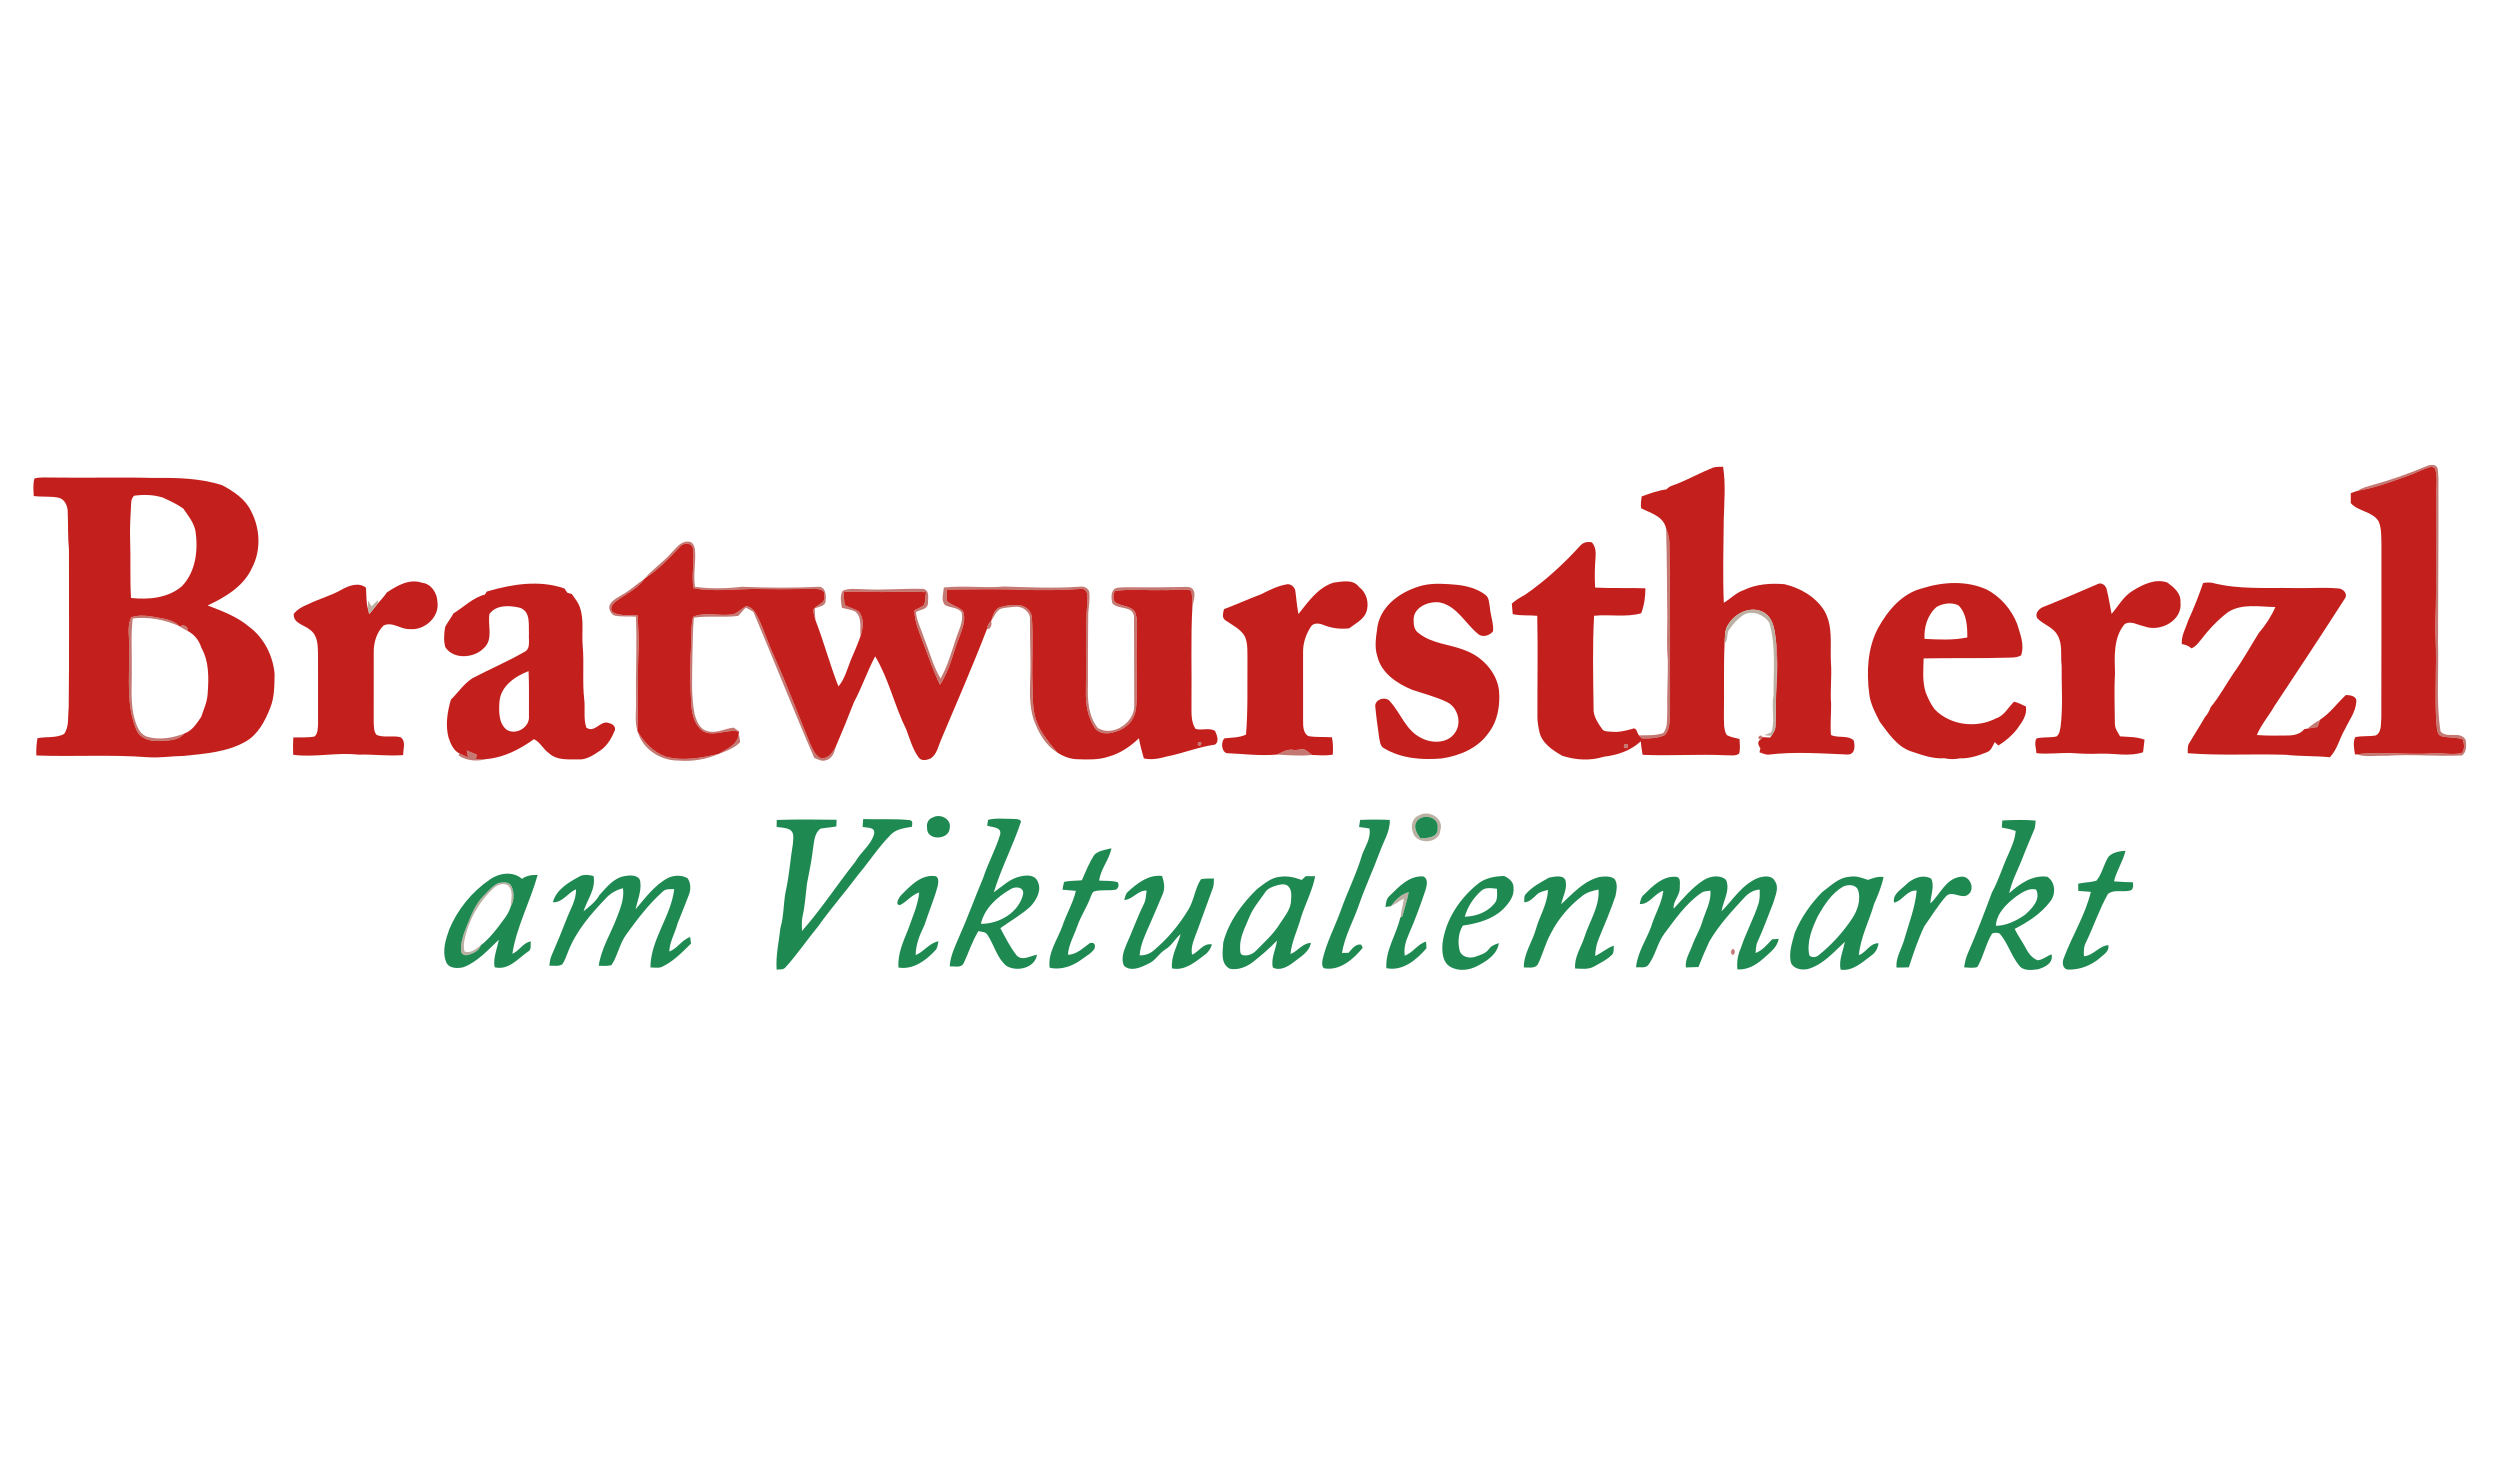 <?xml version="1.0" encoding="UTF-8" ?>
<!DOCTYPE svg PUBLIC "-//W3C//DTD SVG 1.1//EN" "http://www.w3.org/Graphics/SVG/1.1/DTD/svg11.dtd">
<svg width="1250pt" height="739pt" viewBox="0 0 1250 739" version="1.1" xmlns="http://www.w3.org/2000/svg">
<g id="#b86159d8">
<path fill="#b86159" opacity="0.85" d=" M 1213.79 232.87 C 1215.39 232.24 1217.93 232.09 1218.74 234.00 C 1219.08 235.67 1219.11 237.39 1219.21 239.09 C 1219.32 266.40 1219.08 293.70 1219.01 321.01 C 1219.52 335.90 1217.95 350.92 1220.28 365.71 C 1223.36 369.53 1230.34 365.12 1232.84 370.02 C 1233.21 372.58 1233.37 376.06 1230.99 377.73 C 1218.33 378.35 1205.65 376.97 1193.00 377.92 C 1188.10 377.63 1183.01 378.76 1178.29 377.18 C 1190.88 375.52 1203.56 377.59 1216.19 376.69 C 1221.04 376.36 1225.96 377.58 1230.77 376.57 C 1232.53 374.70 1232.16 371.84 1231.31 369.64 C 1227.69 368.51 1223.78 369.03 1220.16 367.96 C 1218.10 366.38 1218.54 363.33 1218.14 361.04 C 1217.32 347.37 1218.38 333.67 1217.84 319.99 C 1217.41 312.34 1218.06 304.69 1218.00 297.04 C 1217.99 281.36 1217.96 265.68 1218.00 250.01 C 1217.91 244.76 1219.01 239.36 1217.57 234.22 C 1217.15 234.00 1216.30 233.55 1215.88 233.33 C 1211.69 234.30 1207.95 236.57 1203.89 237.92 C 1195.79 240.75 1187.75 243.94 1179.24 245.28 C 1181.00 243.70 1183.43 243.50 1185.57 242.69 C 1195.19 240.10 1204.60 236.72 1213.79 232.87 Z" />
<path fill="#b86159" opacity="0.85" d=" M 833.05 264.22 C 833.88 266.36 834.59 268.60 834.69 270.92 C 835.12 299.59 835.01 328.28 835.01 356.95 C 834.69 360.49 835.08 364.80 832.40 367.54 C 829.12 369.08 825.36 369.24 821.80 369.24 C 820.65 369.48 820.16 368.29 819.48 367.68 C 823.50 367.58 827.70 367.85 831.57 366.55 C 834.06 363.74 833.37 359.49 833.63 356.01 C 833.40 347.33 834.04 338.67 833.90 330.00 C 833.28 323.00 833.58 315.97 833.64 308.96 C 833.49 294.04 833.48 279.11 833.05 264.22 Z" />
<path fill="#b86159" opacity="0.85" d=" M 335.69 276.42 C 338.09 274.07 340.24 270.61 344.07 270.79 C 346.05 270.62 347.13 272.74 347.43 274.41 C 348.18 280.73 346.45 287.09 347.52 293.41 C 355.30 294.46 363.18 294.34 370.95 293.38 C 383.66 293.90 396.39 294.04 409.10 293.39 C 412.67 293.15 413.20 297.46 412.80 300.11 C 413.10 303.14 409.36 303.25 407.41 304.21 C 407.44 306.15 407.53 308.10 407.71 310.04 C 407.20 308.37 406.73 306.66 406.63 304.91 C 407.95 302.22 412.98 301.86 412.18 298.04 C 412.75 294.27 408.59 294.46 405.99 294.45 C 396.00 294.65 386.01 294.66 376.02 294.48 C 366.30 294.64 356.45 295.89 346.80 294.12 C 345.57 287.63 347.37 281.03 346.50 274.53 C 346.31 271.35 341.87 271.10 340.15 273.20 C 334.64 278.97 329.15 284.89 322.39 289.24 C 326.32 284.46 331.65 281.10 335.69 276.42 Z" />
<path fill="#b86159" opacity="0.85" d=" M 311.15 297.34 C 315.10 295.18 318.33 291.98 322.09 289.53 C 318.52 294.67 312.61 297.07 307.82 300.79 C 306.08 301.96 304.42 304.67 306.66 306.27 C 310.35 308.15 314.79 307.37 318.82 307.72 C 319.06 313.48 319.53 319.23 319.25 324.99 C 318.66 338.54 319.14 352.10 318.72 365.64 C 317.18 360.53 318.23 355.18 317.99 349.95 C 317.80 336.08 318.56 322.20 317.94 308.33 C 314.32 308.07 310.63 308.53 307.08 307.74 C 305.17 306.66 303.95 304.07 305.08 302.03 C 306.47 299.80 309.00 298.70 311.15 297.34 Z" />
<path fill="#b86159" opacity="0.85" d=" M 502.00 293.26 C 514.65 293.63 527.34 294.28 539.99 293.32 C 541.90 293.04 544.22 293.96 544.62 296.04 C 545.16 300.04 544.09 304.06 544.11 308.08 C 543.96 319.39 543.97 330.71 543.98 342.03 C 543.72 349.56 543.98 357.93 548.97 364.05 C 556.74 368.75 567.92 360.80 567.12 351.97 C 567.14 337.29 567.02 322.62 566.99 307.95 C 566.09 302.71 559.08 304.91 556.21 301.71 C 555.60 299.35 555.27 296.21 557.29 294.42 C 559.01 293.49 561.11 293.76 563.01 293.63 C 573.31 293.76 583.63 293.69 593.92 293.45 C 599.10 294.00 596.82 300.25 596.19 303.55 C 596.18 300.77 596.17 297.96 595.58 295.24 C 590.83 294.12 585.90 295.32 581.08 295.04 C 573.23 295.31 565.29 294.31 557.51 295.53 C 556.23 297.55 556.25 301.22 559.06 301.89 C 561.79 303.18 565.42 303.17 567.37 305.75 C 568.94 309.23 568.45 313.21 568.48 316.93 C 567.97 327.60 568.49 338.27 568.36 348.95 C 568.24 352.48 568.20 356.24 566.34 359.38 C 564.07 363.56 559.41 365.81 554.88 366.55 C 552.11 366.97 548.82 366.31 547.26 363.76 C 543.87 358.56 542.81 352.16 542.95 346.04 C 543.25 330.84 542.50 315.61 543.69 300.44 C 543.82 298.23 543.94 294.47 540.87 294.43 C 531.60 295.14 522.29 295.11 512.99 294.98 C 499.81 294.33 486.62 294.74 473.44 294.75 C 473.36 296.66 473.18 298.60 473.42 300.52 C 475.74 302.69 479.15 303.22 481.43 305.44 C 483.12 309.50 481.33 313.91 479.91 317.78 C 476.62 325.98 474.99 334.93 470.00 342.38 C 466.89 336.08 464.65 329.41 462.16 322.86 C 460.12 317.06 457.15 311.41 457.25 305.11 C 458.80 304.33 460.42 303.65 461.85 302.66 C 462.92 300.66 462.66 298.24 463.00 296.05 C 456.67 295.98 450.33 295.69 444.00 295.95 C 436.62 296.30 429.24 295.34 421.87 296.01 C 421.98 298.20 421.97 300.42 422.39 302.58 C 424.62 303.82 427.23 304.30 429.34 305.76 C 432.24 309.14 431.58 314.11 430.27 318.03 C 429.82 313.89 431.30 308.49 427.40 305.62 C 425.34 304.76 423.10 304.50 420.96 303.92 C 420.51 301.12 419.84 298.01 421.32 295.39 C 424.65 293.89 428.41 294.62 431.95 294.63 C 441.85 295.18 451.76 294.14 461.66 294.45 C 465.07 295.25 463.93 299.47 463.96 302.01 C 463.49 304.85 459.98 304.78 457.98 306.02 C 458.34 310.58 460.64 314.65 461.99 318.95 C 464.74 325.73 466.49 332.98 470.30 339.27 C 473.70 333.12 475.69 326.36 477.84 319.71 C 479.21 315.34 481.85 310.97 480.84 306.25 C 478.87 303.54 475.11 304.01 472.42 302.49 C 470.39 300.02 471.73 296.59 471.93 293.75 C 481.92 292.62 491.99 294.18 502.00 293.26 Z" />
<path fill="#b86159" opacity="0.85" d=" M 500.25 303.54 C 503.49 302.62 506.97 302.22 510.32 302.75 C 513.35 303.24 515.86 305.88 515.96 309.00 C 516.70 319.96 515.84 330.98 516.24 341.96 C 516.47 348.24 516.09 354.73 518.30 360.73 C 520.44 366.62 524.66 371.41 528.57 376.20 C 522.56 372.57 519.02 365.91 516.72 359.50 C 514.69 352.86 514.85 345.85 515.11 338.99 C 515.50 329.30 514.87 319.62 514.98 309.93 C 515.34 305.98 511.33 303.03 507.65 303.38 C 505.23 303.64 502.77 303.71 500.43 304.37 C 498.00 305.52 497.14 308.34 495.62 310.37 C 496.43 307.75 497.24 304.42 500.25 303.54 Z" />
<path fill="#b86159" opacity="0.85" d=" M 366.95 307.03 C 369.21 306.14 370.89 304.27 373.00 303.09 C 375.86 303.26 377.54 305.91 378.71 308.21 C 381.91 314.63 383.98 321.54 387.02 328.05 C 393.63 342.70 399.18 357.77 405.39 372.60 C 406.52 374.97 407.66 377.71 410.15 378.95 C 413.93 379.86 416.31 376.23 417.86 373.41 C 417.31 376.18 416.03 379.39 412.98 380.13 C 410.93 380.91 409.00 379.64 407.14 378.97 C 396.62 354.79 387.02 330.27 376.74 306.00 C 375.48 305.22 374.23 304.41 372.89 303.79 C 371.47 305.06 370.50 306.76 369.03 307.97 C 361.70 308.90 354.26 307.74 346.95 308.84 C 346.31 315.52 346.40 322.24 346.18 328.95 C 346.17 338.46 345.43 348.09 347.39 357.48 C 348.39 360.75 349.94 364.59 353.62 365.52 C 358.11 366.96 362.44 364.22 366.86 363.80 C 367.78 364.45 368.69 365.12 369.60 365.82 C 363.73 364.36 357.78 368.25 352.08 365.91 C 347.53 363.30 346.09 357.62 345.64 352.75 C 345.20 343.48 344.86 334.18 345.45 324.91 C 345.77 319.42 345.30 313.83 346.52 308.43 C 353.00 305.55 360.22 308.43 366.95 307.03 Z" />
<path fill="#b86159" opacity="0.85" d=" M 65.64 308.61 C 70.91 306.85 76.62 308.44 81.93 309.35 C 84.85 309.93 87.79 310.96 89.87 313.21 C 82.60 309.80 74.32 308.27 66.35 309.24 C 65.39 317.46 66.01 325.77 65.89 334.03 C 66.08 343.02 64.83 352.31 67.78 361.00 C 68.76 364.09 70.45 367.50 73.84 368.44 C 79.89 370.10 86.39 368.99 92.14 366.76 C 88.95 370.68 83.48 370.21 78.93 370.49 C 74.75 370.69 69.85 369.08 68.18 364.89 C 63.01 352.56 64.76 338.92 64.58 325.92 C 65.21 320.17 63.01 314.04 65.64 308.61 Z" />
<path fill="#b86159" opacity="0.85" d=" M 493.48 314.51 C 493.69 313.03 494.23 311.50 495.53 310.63 C 496.29 311.93 495.23 315.01 493.48 314.51 Z" />
<path fill="#b86159" opacity="0.85" d=" M 90.08 313.33 C 91.32 311.75 94.61 313.46 93.61 315.35 C 92.36 314.80 91.20 314.09 90.08 313.33 Z" />
<path fill="#b86159" opacity="0.85" d=" M 888.12 321.74 C 888.84 328.52 888.76 335.35 888.25 342.14 C 888.47 335.34 887.92 328.54 888.12 321.74 Z" />
<path fill="#b86159" opacity="0.85" d=" M 1153.67 364.31 C 1155.66 362.63 1157.79 361.13 1160.06 359.83 C 1159.60 361.05 1159.18 362.28 1158.76 363.50 C 1157.06 363.76 1155.35 364.02 1153.67 364.31 Z" />
<path fill="#b86159" opacity="0.85" d=" M 318.91 365.92 C 322.19 371.30 326.78 376.12 332.81 378.32 C 341.54 380.68 350.62 378.95 359.25 376.99 C 352.95 379.79 345.90 380.87 339.04 380.28 C 330.35 380.34 321.22 374.54 318.91 365.92 Z" />
<path fill="#b86159" opacity="0.85" d=" M 369.35 366.75 C 369.65 368.19 370.00 369.64 370.06 371.13 C 367.14 374.07 363.15 375.61 359.32 376.96 C 363.39 374.40 369.05 372.40 369.35 366.75 Z" />
<path fill="#b86159" opacity="0.85" d=" M 880.34 369.73 C 877.71 369.48 880.20 366.36 881.31 368.56 C 881.07 368.85 880.59 369.44 880.34 369.73 Z" />
<path fill="#b86159" opacity="0.85" d=" M 599.05 371.20 C 600.45 370.73 600.92 371.20 600.48 372.61 C 599.07 373.07 598.59 372.61 599.05 371.20 Z" />
<path fill="#b86159" opacity="0.85" d=" M 812.18 372.18 C 813.81 371.71 814.35 372.28 813.79 373.89 C 812.13 374.35 811.59 373.78 812.18 372.18 Z" />
<path fill="#b86159" opacity="0.85" d=" M 638.51 377.28 C 641.34 376.07 644.20 374.05 647.43 375.12 C 648.88 374.92 650.33 374.57 651.82 374.56 C 653.42 375.17 654.60 376.48 655.98 377.48 C 650.17 378.12 644.32 377.61 638.51 377.28 Z" />
<path fill="#b86159" opacity="0.85" d=" M 233.35 375.24 C 235.01 375.92 236.66 376.60 238.33 377.29 C 238.24 377.86 238.08 378.99 238.00 379.56 C 239.83 379.55 241.67 379.55 243.50 379.50 C 238.75 380.83 233.52 380.48 229.31 377.77 L 229.73 376.75 C 231.16 377.41 232.60 378.04 234.05 378.67 C 233.82 377.52 233.58 376.38 233.35 375.24 Z" />
<path fill="#b86159" opacity="0.85" d=" M 866.20 474.57 C 867.65 474.24 867.67 476.77 866.72 477.36 C 865.24 477.68 865.26 475.16 866.20 474.57 Z" />
</g>
<g id="#c3201dff">
<path fill="#c3201d" opacity="1.00" d=" M 856.53 233.81 C 858.13 233.30 859.86 233.45 861.54 233.36 C 862.94 242.19 862.08 251.19 861.87 260.08 C 861.74 273.85 861.35 287.61 861.90 301.38 C 865.30 299.38 868.05 296.32 871.87 295.05 C 878.13 292.01 885.28 291.55 892.11 292.08 C 899.99 293.87 907.61 298.26 912.04 305.16 C 916.72 313.02 914.99 322.39 915.45 331.06 C 916.02 338.05 914.99 345.05 915.56 352.04 C 915.59 357.18 915.06 362.34 915.48 367.48 C 919.06 369.20 923.71 367.42 926.82 370.15 C 927.54 372.81 927.74 377.02 924.04 377.28 C 910.72 376.75 897.28 375.70 884.00 377.35 C 882.49 377.27 881.13 376.59 879.74 376.15 C 879.85 375.63 880.08 374.58 880.20 374.06 C 879.16 372.85 878.41 370.65 880.34 369.73 C 880.59 369.44 881.07 368.85 881.31 368.56 C 882.55 368.63 883.79 368.71 885.05 368.79 L 885.73 367.84 C 886.72 366.43 887.72 364.89 887.72 363.09 C 888.06 356.11 887.85 349.12 888.25 342.14 C 888.76 335.35 888.84 328.52 888.12 321.74 C 887.43 316.24 887.20 309.22 881.77 306.13 C 875.41 302.74 867.72 306.41 864.17 312.13 C 862.15 314.93 862.55 318.55 862.29 321.80 C 861.75 333.83 862.17 345.89 861.95 357.94 C 862.07 361.14 861.67 364.66 863.38 367.53 C 865.34 368.63 867.61 368.92 869.76 369.49 C 869.88 371.91 870.21 374.40 869.58 376.80 C 867.69 378.22 865.13 377.54 862.96 377.64 C 849.08 376.97 835.18 378.04 821.31 377.41 C 820.88 375.17 820.58 372.92 820.37 370.67 C 815.34 375.38 808.61 377.59 801.89 378.36 C 795.17 380.53 787.77 380.04 781.12 377.89 C 776.24 375.09 770.67 371.45 769.60 365.48 C 769.11 363.35 768.79 361.18 768.71 359.00 C 768.64 341.97 769.01 324.93 768.62 307.90 C 764.53 307.50 760.39 307.98 756.36 307.07 C 756.18 305.32 756.02 303.56 755.90 301.81 C 757.87 300.01 760.17 298.67 762.51 297.40 C 772.63 290.41 781.72 282.04 790.01 272.97 C 791.45 271.21 793.74 270.67 795.93 271.18 C 797.88 273.29 797.99 276.29 797.76 279.00 C 797.34 283.92 797.28 288.86 797.57 293.79 C 805.94 294.24 814.34 293.83 822.72 294.15 C 822.70 298.38 822.13 302.68 820.59 306.64 C 812.96 308.80 804.85 307.06 797.04 307.89 C 796.20 323.23 796.60 338.63 796.79 353.99 C 796.51 357.85 798.75 361.15 800.83 364.19 C 801.82 366.04 804.18 365.65 805.94 365.89 C 809.43 366.20 812.85 365.38 816.18 364.43 C 818.35 363.39 818.49 366.53 819.48 367.68 C 820.16 368.29 820.65 369.48 821.80 369.24 C 825.36 369.24 829.12 369.08 832.40 367.54 C 835.08 364.80 834.69 360.49 835.01 356.95 C 835.01 328.28 835.12 299.59 834.69 270.92 C 834.59 268.60 833.88 266.36 833.05 264.22 C 831.72 258.13 825.36 256.58 820.57 254.14 C 820.27 252.16 820.57 250.17 820.83 248.21 C 824.90 246.77 828.97 245.20 833.29 244.69 C 834.65 242.91 836.96 242.62 838.89 241.77 C 844.86 239.33 850.53 236.19 856.53 233.81 M 812.18 372.18 C 811.59 373.78 812.13 374.35 813.79 373.89 C 814.35 372.28 813.81 371.71 812.18 372.18 Z" />
<path fill="#c3201d" opacity="1.00" d=" M 1203.89 237.92 C 1207.95 236.57 1211.69 234.30 1215.88 233.33 C 1216.30 233.55 1217.15 234.00 1217.57 234.22 C 1219.01 239.36 1217.91 244.76 1218.00 250.01 C 1217.96 265.68 1217.99 281.36 1218.00 297.04 C 1218.06 304.69 1217.41 312.34 1217.84 319.99 C 1218.38 333.67 1217.32 347.37 1218.14 361.04 C 1218.54 363.33 1218.10 366.38 1220.16 367.96 C 1223.78 369.03 1227.69 368.51 1231.31 369.64 C 1232.16 371.84 1232.53 374.70 1230.77 376.57 C 1225.96 377.58 1221.04 376.36 1216.19 376.69 C 1203.56 377.59 1190.88 375.52 1178.29 377.18 L 1177.50 377.26 C 1177.08 374.41 1176.37 371.37 1177.57 368.61 C 1180.92 367.81 1184.43 368.32 1187.83 367.74 C 1190.98 366.16 1190.31 361.96 1190.65 359.02 C 1190.68 330.01 1190.78 300.99 1190.71 271.98 C 1190.60 268.20 1190.82 264.22 1189.31 260.68 C 1186.15 255.56 1179.20 255.90 1175.39 251.56 C 1175.36 249.90 1175.37 248.24 1175.39 246.59 C 1176.65 246.14 1177.92 245.64 1179.24 245.28 C 1187.75 243.94 1195.79 240.75 1203.89 237.92 Z" />
<path fill="#c3201d" opacity="1.00" d=" M 17.24 239.22 C 20.75 238.36 24.39 238.88 27.96 238.78 C 43.99 239.03 60.01 238.53 76.03 238.96 C 87.80 238.85 99.86 238.93 111.16 242.65 C 116.86 245.68 122.68 249.54 125.54 255.57 C 130.10 264.19 130.61 275.14 126.04 283.86 C 121.88 293.16 112.66 298.60 103.81 302.72 C 111.10 305.55 118.59 308.27 124.63 313.43 C 132.02 318.91 136.53 327.92 137.30 337.01 C 137.19 342.71 137.29 348.61 135.09 353.99 C 132.53 360.47 129.09 367.21 122.80 370.79 C 113.45 376.09 102.48 376.85 92.01 377.95 C 85.98 378.03 79.98 379.03 73.95 378.62 C 55.39 377.20 36.76 378.44 18.18 377.74 C 18.02 374.85 18.27 371.97 18.71 369.12 C 23.09 368.20 27.98 369.16 32.02 367.01 C 34.71 363.34 33.83 358.29 34.34 353.98 C 34.67 327.65 34.44 301.30 34.48 274.97 C 33.88 268.62 34.10 262.25 33.86 255.90 C 33.84 252.95 32.35 249.49 29.19 248.83 C 25.14 248.05 20.96 248.53 16.87 248.05 C 16.75 245.11 16.38 242.08 17.24 239.22 M 65.60 251.19 C 65.25 257.47 64.85 263.76 65.07 270.05 C 65.41 279.69 64.92 289.35 65.51 298.99 C 74.30 299.92 84.08 299.09 91.03 293.04 C 98.00 285.70 99.16 274.84 97.70 265.24 C 96.75 261.06 94.00 257.69 91.61 254.25 C 88.45 252.00 84.89 250.40 81.38 248.78 C 76.76 247.33 71.77 247.18 67.01 247.88 C 66.13 248.76 65.67 249.96 65.60 251.19 M 65.64 308.61 C 63.01 314.04 65.21 320.17 64.58 325.92 C 64.76 338.92 63.01 352.56 68.18 364.89 C 69.85 369.08 74.75 370.69 78.93 370.49 C 83.48 370.21 88.95 370.68 92.14 366.76 C 96.17 365.39 98.32 361.73 100.60 358.44 C 101.87 354.61 103.65 350.89 103.84 346.79 C 104.39 339.10 104.62 330.77 100.67 323.86 C 99.59 320.19 97.03 317.06 93.61 315.35 C 94.61 313.46 91.32 311.75 90.08 313.33 L 89.87 313.21 C 87.79 310.96 84.85 309.93 81.93 309.35 C 76.62 308.44 70.91 306.85 65.64 308.61 Z" />
<path fill="#c3201d" opacity="1.00" d=" M 340.15 273.20 C 341.87 271.10 346.31 271.35 346.50 274.53 C 347.37 281.03 345.57 287.63 346.80 294.12 C 356.45 295.89 366.30 294.64 376.02 294.48 C 386.01 294.66 396.00 294.65 405.99 294.45 C 408.59 294.46 412.75 294.27 412.18 298.04 C 412.98 301.86 407.95 302.22 406.63 304.91 C 406.73 306.66 407.20 308.37 407.71 310.04 C 411.97 320.95 414.93 332.32 419.21 343.22 C 422.36 339.51 423.56 334.71 425.30 330.28 C 427.04 326.23 428.82 322.19 430.27 318.03 C 431.58 314.11 432.24 309.14 429.34 305.76 C 427.23 304.30 424.62 303.82 422.39 302.58 C 421.97 300.42 421.98 298.20 421.87 296.01 C 429.24 295.34 436.62 296.30 444.00 295.95 C 450.33 295.69 456.67 295.98 463.00 296.05 C 462.66 298.24 462.92 300.66 461.85 302.66 C 460.42 303.65 458.80 304.33 457.25 305.11 C 457.15 311.41 460.12 317.06 462.16 322.86 C 464.65 329.41 466.89 336.08 470.00 342.38 C 474.99 334.93 476.62 325.98 479.91 317.78 C 481.33 313.91 483.12 309.50 481.43 305.44 C 479.15 303.22 475.74 302.69 473.42 300.52 C 473.18 298.60 473.36 296.66 473.44 294.75 C 486.62 294.74 499.81 294.33 512.99 294.98 C 522.29 295.11 531.60 295.14 540.87 294.43 C 543.94 294.47 543.82 298.23 543.69 300.44 C 542.50 315.61 543.25 330.84 542.95 346.04 C 542.81 352.16 543.87 358.56 547.26 363.76 C 548.82 366.31 552.11 366.97 554.88 366.55 C 559.41 365.81 564.07 363.56 566.34 359.38 C 568.20 356.24 568.24 352.48 568.36 348.95 C 568.49 338.27 567.97 327.60 568.48 316.93 C 568.45 313.21 568.94 309.23 567.37 305.75 C 565.42 303.17 561.79 303.18 559.06 301.89 C 556.25 301.22 556.23 297.55 557.51 295.53 C 565.29 294.31 573.23 295.31 581.08 295.04 C 585.90 295.32 590.83 294.12 595.58 295.24 C 596.17 297.96 596.18 300.77 596.19 303.55 C 595.31 319.38 595.95 335.24 595.74 351.08 C 595.85 355.54 595.19 360.47 597.74 364.42 C 600.91 365.45 604.55 363.60 607.53 365.47 C 608.43 367.49 609.85 370.81 607.43 372.32 C 599.17 373.46 591.39 376.72 583.21 378.29 C 579.54 379.36 575.71 380.03 571.92 379.20 C 570.95 375.88 570.07 372.54 569.47 369.14 C 565.17 373.25 560.09 376.71 554.30 378.32 C 549.37 379.98 544.09 379.80 538.97 379.63 C 535.25 379.61 531.63 378.25 528.57 376.20 C 524.66 371.41 520.44 366.62 518.30 360.73 C 516.09 354.73 516.47 348.24 516.24 341.96 C 515.84 330.98 516.70 319.96 515.96 309.00 C 515.86 305.88 513.35 303.24 510.32 302.75 C 506.97 302.22 503.49 302.62 500.25 303.54 C 497.24 304.42 496.43 307.75 495.62 310.37 L 495.53 310.63 C 494.23 311.50 493.69 313.03 493.48 314.51 C 486.30 333.25 478.19 351.64 470.42 370.15 C 469.07 373.33 468.39 377.29 465.25 379.27 C 463.39 380.07 460.63 380.70 459.30 378.70 C 456.28 374.54 454.94 369.50 453.14 364.76 C 447.22 352.88 444.47 339.59 437.59 328.18 C 433.64 335.62 430.95 343.66 426.98 351.09 C 424.08 358.59 421.03 366.03 417.86 373.41 C 416.31 376.23 413.93 379.86 410.15 378.95 C 407.66 377.71 406.52 374.97 405.39 372.60 C 399.18 357.77 393.63 342.70 387.02 328.05 C 383.98 321.54 381.91 314.63 378.71 308.21 C 377.54 305.91 375.86 303.26 373.00 303.09 C 370.89 304.27 369.21 306.14 366.95 307.03 C 360.22 308.43 353.00 305.55 346.52 308.43 C 345.30 313.83 345.77 319.42 345.45 324.91 C 344.86 334.18 345.20 343.48 345.64 352.75 C 346.09 357.62 347.53 363.30 352.08 365.91 C 357.78 368.25 363.73 364.36 369.60 365.82 L 369.35 366.75 C 369.05 372.40 363.39 374.40 359.32 376.96 L 359.25 376.99 C 350.62 378.95 341.54 380.68 332.81 378.32 C 326.78 376.12 322.19 371.30 318.91 365.92 L 318.72 365.64 C 319.14 352.10 318.66 338.54 319.25 324.99 C 319.53 319.23 319.06 313.48 318.82 307.72 C 314.79 307.37 310.35 308.15 306.66 306.27 C 304.42 304.67 306.08 301.96 307.82 300.79 C 312.61 297.07 318.52 294.67 322.09 289.53 L 322.27 289.32 L 322.39 289.24 C 329.15 284.89 334.64 278.97 340.15 273.20 M 599.05 371.20 C 598.59 372.61 599.07 373.07 600.48 372.61 C 600.92 371.20 600.45 370.73 599.05 371.20 Z" />
<path fill="#c3201d" opacity="1.00" d=" M 193.42 296.22 C 198.59 292.83 204.57 289.20 210.99 291.37 C 215.62 291.87 218.64 296.57 218.71 300.96 C 219.90 308.44 212.25 315.28 205.02 314.55 C 200.48 314.88 196.31 310.62 191.80 312.75 C 188.33 316.14 186.79 321.30 186.87 326.09 C 186.85 337.73 186.83 349.37 186.85 361.01 C 187.03 363.18 186.73 365.79 188.37 367.51 C 192.18 368.98 196.37 367.64 200.25 368.59 C 203.22 370.62 201.48 374.59 201.60 377.54 C 194.06 378.17 186.53 377.08 178.99 377.31 C 168.20 376.09 157.39 378.84 146.59 377.39 C 146.48 374.51 146.49 371.64 146.63 368.76 C 150.17 368.56 153.77 368.95 157.27 368.26 C 159.01 366.66 158.90 364.11 159.02 361.95 C 159.07 350.32 158.98 338.69 159.01 327.07 C 158.90 322.80 158.95 317.72 155.08 314.96 C 152.30 312.43 146.48 311.74 146.88 306.96 C 148.65 304.60 151.35 303.21 154.02 302.14 C 159.71 299.31 165.95 297.75 171.42 294.48 C 174.91 292.66 179.61 291.06 183.01 293.88 C 183.21 297.47 183.04 301.15 184.02 304.66 C 184.17 305.26 184.47 306.45 184.62 307.05 C 186.08 305.31 187.54 303.58 188.89 301.76 C 190.42 299.93 192.11 298.23 193.42 296.22 Z" />
<path fill="#c3201d" opacity="1.00" d=" M 649.22 307.03 C 654.11 300.89 658.97 293.74 666.85 291.30 C 671.05 290.81 676.63 289.44 679.50 293.50 C 683.37 296.32 684.69 301.61 683.18 306.04 C 681.64 309.96 677.70 311.72 674.60 314.17 C 670.21 314.69 665.72 314.13 661.64 312.43 C 659.64 311.62 656.65 311.24 655.39 313.41 C 652.99 317.14 651.48 321.52 651.54 326.00 C 651.50 337.65 651.57 349.30 651.55 360.95 C 651.53 363.46 651.74 366.46 654.04 368.01 C 657.96 368.76 661.99 368.35 665.97 368.65 C 666.55 371.50 666.59 374.41 666.40 377.31 C 662.94 377.94 659.45 377.63 655.98 377.48 C 654.60 376.48 653.42 375.17 651.82 374.56 C 650.33 374.57 648.88 374.92 647.43 375.12 C 644.20 374.05 641.34 376.07 638.51 377.28 C 630.09 378.06 621.66 376.94 613.25 376.57 C 610.67 375.60 610.44 370.97 612.18 369.17 C 615.82 368.77 619.58 368.90 623.00 367.31 C 624.04 354.91 623.60 342.45 623.73 330.02 C 623.63 326.13 624.03 322.06 622.52 318.39 C 620.42 314.51 616.25 312.63 612.80 310.22 C 610.74 308.96 611.58 306.46 611.98 304.58 C 618.19 302.25 624.23 299.48 630.45 297.18 C 634.44 295.19 638.49 293.09 642.91 292.26 C 645.21 291.47 647.60 293.55 647.72 295.82 C 648.16 299.56 648.54 303.31 649.22 307.03 Z" />
<path fill="#c3201d" opacity="1.00" d=" M 1066.44 295.32 C 1071.51 292.20 1077.71 289.12 1083.73 291.28 C 1086.90 293.64 1090.55 296.61 1090.22 301.03 C 1091.45 310.38 1079.92 316.26 1072.07 313.15 C 1068.91 312.56 1065.29 310.08 1062.25 312.13 C 1056.57 318.99 1057.29 328.56 1057.51 336.90 C 1056.98 345.30 1057.41 353.70 1057.44 362.10 C 1057.49 364.38 1059.00 366.24 1060.03 368.18 C 1064.12 368.51 1068.37 368.34 1072.27 369.83 C 1072.12 371.94 1071.70 374.03 1071.53 376.14 C 1064.60 378.43 1057.19 376.60 1050.06 376.82 C 1045.16 377.07 1040.26 376.85 1035.39 376.49 C 1029.66 376.37 1023.95 377.20 1018.23 376.59 C 1018.03 374.19 1017.09 371.61 1018.14 369.29 C 1021.41 368.35 1024.88 368.96 1028.19 368.26 C 1029.74 367.20 1029.93 365.17 1030.28 363.48 C 1031.58 353.34 1030.70 343.13 1030.83 332.95 C 1030.14 327.79 1031.52 322.10 1028.66 317.43 C 1026.45 313.49 1021.69 312.31 1018.70 309.20 C 1017.12 306.57 1019.79 303.98 1022.20 303.25 C 1031.21 299.68 1040.08 295.75 1049.01 291.96 C 1050.79 291.12 1052.84 292.68 1053.28 294.44 C 1054.36 298.55 1054.93 302.78 1055.80 306.94 C 1059.24 302.98 1061.77 298.05 1066.44 295.32 Z" />
<path fill="#c3201d" opacity="1.00" d=" M 1101.56 291.53 C 1103.01 291.21 1104.53 291.18 1106.03 291.39 C 1119.37 294.87 1133.31 293.76 1146.96 294.03 C 1154.34 294.23 1161.75 293.56 1169.13 294.22 C 1171.58 294.22 1174.17 297.02 1172.38 299.35 C 1160.80 317.39 1149.00 335.29 1137.14 353.15 C 1134.37 358.03 1130.58 362.29 1128.43 367.51 C 1133.63 367.93 1138.87 367.82 1144.09 367.74 C 1147.05 367.71 1150.18 367.03 1152.12 364.58 C 1152.51 364.52 1153.29 364.38 1153.67 364.31 C 1155.35 364.02 1157.06 363.76 1158.76 363.50 C 1159.18 362.28 1159.60 361.05 1160.06 359.83 C 1165.08 356.55 1168.60 351.56 1172.93 347.50 C 1175.08 347.54 1178.62 348.01 1178.14 350.99 C 1177.81 356.02 1174.56 360.17 1172.48 364.59 C 1169.77 369.15 1168.67 374.76 1164.94 378.63 C 1157.67 377.89 1150.34 378.22 1143.09 377.41 C 1126.69 376.83 1110.23 377.93 1093.87 376.61 C 1093.95 374.91 1093.61 373.07 1094.61 371.56 C 1097.22 367.20 1099.98 362.92 1102.49 358.50 C 1103.84 357.08 1104.72 355.32 1105.38 353.50 C 1109.75 348.34 1112.91 342.25 1116.72 336.66 C 1121.38 330.21 1125.20 323.22 1129.41 316.49 C 1132.78 312.58 1135.61 308.22 1137.70 303.50 C 1129.85 303.46 1121.08 301.57 1114.05 306.04 C 1108.77 310.03 1104.25 314.94 1100.23 320.17 C 1098.95 321.76 1097.66 323.46 1095.68 324.18 C 1094.40 322.84 1092.61 322.41 1090.90 322.01 C 1090.60 317.73 1092.93 314.05 1094.16 310.10 C 1096.96 304.06 1099.38 297.82 1101.56 291.53 Z" />
<path fill="#c3201d" opacity="1.00" d=" M 243.45 295.75 C 255.90 292.10 269.62 289.83 282.18 294.23 C 282.68 294.95 283.19 295.68 283.71 296.41 C 284.25 296.55 285.34 296.84 285.89 296.98 C 287.36 299.21 289.25 301.26 290.00 303.89 C 292.11 310.05 290.78 316.63 291.35 322.98 C 292.14 331.97 291.07 341.03 292.15 350.00 C 292.64 354.59 291.66 359.39 293.18 363.83 C 297.57 366.79 300.36 359.66 304.60 361.59 C 306.24 361.93 307.77 363.10 307.50 364.97 C 305.92 368.88 303.75 372.78 300.19 375.22 C 296.84 377.43 293.27 380.04 289.03 379.71 C 284.08 379.63 278.37 380.30 274.46 376.57 C 271.58 374.66 270.10 371.00 266.97 369.59 C 260.00 374.54 252.16 378.73 243.50 379.50 C 241.67 379.55 239.83 379.55 238.00 379.56 C 238.08 378.99 238.24 377.86 238.33 377.29 C 236.66 376.60 235.01 375.92 233.35 375.24 C 233.58 376.38 233.82 377.52 234.05 378.67 C 232.60 378.04 231.16 377.41 229.73 376.75 C 226.65 375.22 225.31 371.81 224.26 368.75 C 222.62 362.48 223.67 355.92 225.46 349.80 C 229.06 346.28 231.89 341.92 236.18 339.13 C 244.71 334.62 253.65 330.87 262.03 326.04 C 265.56 324.52 264.18 320.03 264.47 317.01 C 264.22 312.47 265.46 305.95 260.10 303.92 C 255.03 302.68 248.19 302.21 244.73 306.97 C 243.72 312.64 246.85 319.65 241.89 324.07 C 237.08 329.13 226.67 329.94 222.63 323.53 C 221.76 320.26 222.01 316.73 222.60 313.42 C 223.84 311.09 225.46 308.99 226.74 306.69 C 231.96 303.52 236.40 298.83 242.45 297.28 C 242.70 296.89 243.20 296.13 243.45 295.75 M 249.72 351.03 C 249.41 355.73 249.27 361.53 253.25 364.83 C 257.99 367.86 265.04 363.59 264.47 358.00 C 264.43 350.52 264.62 343.03 264.29 335.55 C 257.55 338.14 250.21 343.12 249.72 351.03 Z" />
<path fill="#c3201d" opacity="1.00" d=" M 711.47 292.68 C 716.94 291.42 722.57 291.92 728.10 292.37 C 733.20 292.87 738.43 294.22 742.60 297.34 C 744.71 298.81 744.50 301.67 744.96 303.92 C 745.30 307.84 746.83 311.64 746.55 315.61 C 744.85 317.79 741.24 318.98 739.00 316.94 C 732.59 311.75 728.52 302.95 719.81 301.21 C 714.37 300.47 706.62 303.55 706.81 310.00 C 706.74 312.40 707.15 315.24 709.40 316.62 C 716.07 321.97 725.06 322.09 732.72 325.24 C 741.15 328.40 748.29 336.00 749.50 345.11 C 750.14 352.50 748.94 360.39 744.31 366.40 C 739.02 374.08 729.87 377.87 720.94 379.22 C 711.12 380.08 700.66 379.31 692.02 374.14 C 690.08 373.14 689.97 370.72 689.58 368.85 C 688.86 363.58 688.08 358.31 687.61 353.02 C 687.55 349.40 693.30 347.98 695.15 350.88 C 700.39 356.68 702.96 365.11 710.31 368.82 C 715.55 371.78 723.69 371.94 727.40 366.51 C 731.03 361.68 729.02 354.01 723.80 351.18 C 718.16 348.42 712.04 346.93 706.13 344.91 C 698.60 341.84 690.70 336.63 688.70 328.22 C 686.99 323.20 688.15 317.90 688.81 312.81 C 690.95 302.01 701.43 295.16 711.47 292.68 Z" />
<path fill="#c3201d" opacity="1.00" d=" M 961.14 294.16 C 971.54 290.86 983.19 290.20 993.33 294.75 C 1000.34 298.38 1005.73 304.73 1008.60 312.04 C 1010.09 317.06 1012.36 322.39 1010.56 327.65 C 1008.92 328.70 1006.91 328.75 1005.04 328.81 C 990.64 329.27 976.23 328.92 961.83 329.21 C 961.64 334.85 961.12 340.68 962.83 346.16 C 963.99 349.14 965.39 352.09 967.33 354.66 C 975.14 362.73 988.16 364.28 998.01 359.18 C 1002.19 357.84 1004.05 353.66 1007.04 350.84 C 1009.11 351.32 1011.00 352.35 1012.94 353.23 C 1013.72 357.54 1010.93 361.16 1008.57 364.45 C 1006.00 367.80 1002.75 370.54 999.19 372.76 C 998.73 372.34 997.83 371.49 997.38 371.07 C 996.28 372.94 995.63 375.43 993.32 376.16 C 989.08 377.88 984.56 379.33 979.94 379.18 C 977.38 379.70 974.76 379.70 972.22 379.12 C 966.36 379.55 960.79 377.40 955.33 375.61 C 948.35 373.14 944.19 366.60 939.94 360.97 C 937.65 356.49 935.17 351.94 934.61 346.86 C 933.23 335.85 933.73 324.12 938.99 314.12 C 943.85 305.31 950.96 296.69 961.14 294.16 M 968.37 303.42 C 963.82 307.24 961.87 313.64 962.28 319.44 C 969.39 319.79 976.64 320.20 983.65 318.71 C 983.68 313.20 983.39 306.86 979.28 302.72 C 975.91 301.00 971.59 301.62 968.37 303.42 Z" />
</g>
<g id="#b8ab9def">
<path fill="#b8ab9d" opacity="0.94" d=" M 188.93 299.96 C 188.92 300.41 188.90 301.31 188.89 301.76 C 187.54 303.58 186.08 305.31 184.62 307.05 C 184.47 306.45 184.17 305.26 184.02 304.66 C 184.01 303.55 183.99 301.35 183.97 300.24 C 184.43 300.98 185.35 302.46 185.81 303.20 C 186.84 302.10 187.87 301.02 188.93 299.96 Z" />
<path fill="#b8ab9d" opacity="0.94" d=" M 864.17 312.13 C 867.72 306.41 875.41 302.74 881.77 306.13 C 887.20 309.22 887.43 316.24 888.12 321.74 C 887.92 328.54 888.47 335.34 888.25 342.14 C 887.85 349.12 888.06 356.11 887.72 363.09 C 887.72 364.89 886.72 366.43 885.73 367.84 C 884.44 367.91 883.25 367.80 882.14 367.51 C 883.55 366.86 885.73 366.87 886.03 364.96 C 887.42 359.22 885.62 353.30 886.79 347.53 C 886.62 335.51 888.08 323.19 884.69 311.48 C 882.19 307.43 876.63 305.11 872.14 307.21 C 868.95 309.25 866.37 312.14 864.26 315.25 C 863.33 317.33 864.08 320.09 862.29 321.80 C 862.55 318.55 862.15 314.93 864.17 312.13 Z" />
<path fill="#b8ab9d" opacity="0.94" d=" M 709.47 407.70 C 714.38 404.73 722.16 409.15 720.18 415.17 C 719.74 422.16 707.75 422.48 706.35 415.88 C 705.27 412.88 706.19 408.85 709.47 407.70 M 708.14 411.08 C 706.63 413.97 708.54 416.76 710.14 419.09 C 713.64 419.12 719.21 418.88 718.82 413.97 C 719.60 408.07 710.62 406.49 708.14 411.08 Z" />
<path fill="#b8ab9d" opacity="0.94" d=" M 249.33 441.49 C 251.48 441.07 254.63 440.73 255.76 443.13 C 257.25 446.36 257.19 450.38 255.30 453.44 C 255.49 449.90 256.96 445.40 253.92 442.63 C 251.60 441.38 248.72 442.28 246.89 444.01 C 239.34 450.94 234.13 460.35 232.17 470.42 C 231.86 472.18 231.80 474.01 232.29 475.75 C 235.45 476.89 238.04 474.33 240.39 472.64 C 239.62 475.35 236.93 476.52 234.50 477.35 C 233.16 477.85 231.37 477.70 230.69 476.26 C 229.96 471.71 231.72 467.26 233.33 463.09 C 235.58 457.74 237.60 452.02 241.83 447.85 C 244.17 445.58 246.25 442.78 249.33 441.49 Z" />
<path fill="#b8ab9d" opacity="0.94" d=" M 695.36 453.13 C 697.73 450.06 700.46 447.08 704.38 446.07 C 703.57 450.18 702.27 454.16 701.17 458.20 C 700.96 458.31 700.53 458.55 700.31 458.66 C 700.45 455.50 701.58 452.47 701.90 449.32 C 699.65 450.48 697.66 452.08 695.36 453.13 Z" />
</g>
<g id="#1f8952ff">
<path fill="#1f8952" opacity="1.00" d=" M 466.45 408.71 C 470.08 406.62 475.82 409.50 474.85 414.02 C 474.65 420.16 463.18 420.50 463.54 413.96 C 463.11 411.72 464.18 409.39 466.45 408.71 Z" />
<path fill="#1f8952" opacity="1.00" d=" M 494.04 409.91 C 497.96 408.91 502.06 409.46 506.05 409.43 C 507.58 409.60 509.50 409.21 510.56 410.65 C 506.58 422.68 500.61 434.01 496.90 446.15 C 501.13 443.24 504.92 439.31 510.12 438.23 C 512.98 437.52 517.08 437.24 518.66 440.35 C 521.16 444.79 518.34 449.91 515.24 453.22 C 510.68 457.44 505.19 460.46 500.17 464.07 C 502.67 468.73 505.05 473.54 508.32 477.71 C 511.15 480.70 515.24 477.89 518.50 477.34 C 517.52 484.08 508.32 486.14 503.16 482.90 C 498.35 478.89 497.08 472.35 493.67 467.34 C 492.70 465.80 490.72 465.95 489.18 465.57 C 486.11 470.64 484.32 476.33 481.81 481.66 C 480.47 484.19 477.13 483.01 474.86 483.21 C 475.15 478.01 477.50 473.29 479.49 468.58 C 483.85 458.82 487.44 448.74 491.61 438.90 C 494.01 431.44 497.96 424.58 500.13 417.04 C 500.69 413.31 495.86 413.75 493.57 412.80 C 493.69 412.08 493.92 410.63 494.04 409.91 M 505.37 444.55 C 498.67 448.38 492.23 454.09 490.44 461.91 C 499.55 462.02 509.55 456.24 511.58 446.95 C 511.97 443.36 507.63 443.10 505.37 444.55 Z" />
<path fill="#1f8952" opacity="1.00" d=" M 708.14 411.08 C 710.62 406.49 719.60 408.07 718.82 413.97 C 719.21 418.88 713.64 419.12 710.14 419.09 C 708.54 416.76 706.63 413.97 708.14 411.08 Z" />
<path fill="#1f8952" opacity="1.00" d=" M 388.38 409.98 C 398.34 409.63 408.32 409.75 418.29 409.88 C 418.26 410.71 418.21 412.37 418.18 413.20 C 415.56 413.74 412.87 413.84 410.24 414.32 C 406.99 416.78 407.07 421.17 406.44 424.83 C 405.82 430.58 404.53 436.23 403.47 441.92 C 402.80 447.32 402.52 452.79 401.29 458.12 C 400.76 460.55 400.92 463.05 401.00 465.51 C 410.65 454.53 418.65 442.24 427.72 430.79 C 430.41 425.93 435.55 422.50 437.04 417.04 C 437.83 413.35 433.62 414.05 431.31 413.44 C 431.39 412.13 431.48 410.83 431.59 409.53 C 439.38 409.83 447.22 409.22 454.97 410.09 C 456.70 410.42 456.00 412.12 455.99 413.37 C 452.30 414.07 448.14 414.43 445.40 417.34 C 439.33 423.38 434.73 430.68 429.21 437.21 C 422.70 445.97 415.45 454.17 409.14 463.09 C 403.50 469.87 398.63 477.27 392.66 483.76 C 391.58 485.03 389.77 484.58 388.32 484.83 C 387.81 477.80 389.45 470.87 390.22 463.92 C 391.96 458.04 391.67 451.83 392.82 445.84 C 394.62 437.96 395.11 429.88 396.44 421.92 C 396.53 419.58 397.38 416.31 394.96 414.87 C 392.94 413.75 390.53 413.83 388.31 413.46 C 388.33 412.29 388.35 411.13 388.38 409.98 Z" />
<path fill="#1f8952" opacity="1.00" d=" M 680.07 409.96 C 685.01 409.72 689.96 409.74 694.90 409.96 C 695.09 415.79 691.72 420.74 689.87 426.04 C 686.59 434.90 682.59 443.47 679.48 452.40 C 676.73 460.44 672.37 467.99 670.99 476.46 C 672.07 476.44 673.15 476.42 674.24 476.41 C 676.00 474.59 677.64 471.80 680.61 472.30 C 680.79 472.70 681.16 473.51 681.35 473.92 C 676.73 479.58 669.86 485.63 661.98 484.13 C 660.79 483.12 661.07 481.30 661.25 479.95 C 663.21 471.22 667.53 463.30 670.51 454.92 C 673.85 445.51 678.43 436.56 681.19 426.96 C 682.85 422.86 685.52 418.92 684.74 414.25 C 683.00 413.96 681.26 413.71 679.52 413.50 C 679.66 412.61 679.94 410.85 680.07 409.96 Z" />
<path fill="#1f8952" opacity="1.00" d=" M 1001.17 410.24 C 1006.71 409.93 1012.28 409.82 1017.83 410.29 C 1017.66 411.67 1017.67 413.09 1017.26 414.43 C 1015.01 419.92 1012.62 425.35 1010.51 430.90 C 1008.35 436.05 1005.75 441.09 1004.61 446.60 C 1009.83 441.89 1016.19 437.40 1023.63 438.37 C 1027.88 441.11 1028.03 447.35 1024.90 451.00 C 1020.37 456.94 1013.90 461.06 1007.34 464.44 C 1008.77 467.57 1010.89 470.32 1012.49 473.37 C 1013.97 476.10 1015.76 479.13 1018.91 480.14 C 1021.43 479.89 1023.43 478.06 1025.74 477.13 C 1026.89 481.46 1022.38 483.72 1018.92 484.65 C 1015.69 485.03 1011.61 485.65 1009.45 482.60 C 1005.58 477.80 1003.92 471.55 999.89 466.82 C 998.62 466.26 997.34 466.24 996.05 466.76 C 992.82 471.99 991.79 478.26 988.67 483.53 C 986.51 484.17 984.23 483.79 982.04 483.68 C 982.44 481.07 983.05 478.49 984.16 476.09 C 988.45 466.28 992.23 456.26 995.97 446.23 C 999.34 440.14 1001.25 433.42 1004.18 427.13 C 1005.81 423.39 1007.56 419.59 1007.84 415.47 C 1005.58 414.68 1003.23 414.17 1000.88 413.78 C 1000.96 412.60 1001.05 411.42 1001.17 410.24 M 1008.12 448.19 C 1003.38 451.86 998.29 456.49 997.93 462.90 C 1003.20 462.87 1008.19 460.35 1012.45 457.44 C 1015.85 454.38 1020.57 449.74 1018.06 444.80 C 1014.37 443.79 1011.03 446.28 1008.12 448.19 Z" />
<path fill="#1f8952" opacity="1.00" d=" M 547.30 427.24 C 549.60 425.22 552.86 424.86 555.74 424.14 C 554.62 429.90 550.32 434.43 549.58 440.30 C 552.68 440.57 555.90 440.16 558.90 441.14 C 559.65 442.36 559.24 444.18 557.92 444.82 C 554.47 445.46 550.89 444.77 547.47 445.60 C 546.10 445.88 545.85 447.39 545.33 448.46 C 543.52 453.47 540.45 457.91 538.70 462.94 C 537.08 467.74 534.30 472.21 533.96 477.37 C 538.43 477.30 541.57 473.88 544.99 471.52 C 546.99 471.13 547.78 472.00 547.36 474.12 C 545.84 476.68 543.02 478.03 540.72 479.78 C 536.21 483.12 530.44 485.16 524.83 483.88 C 523.81 476.36 528.75 469.84 531.19 463.05 C 533.14 457.06 536.51 451.61 537.93 445.43 C 535.69 445.22 533.46 445.04 531.24 444.85 C 531.44 443.55 531.71 442.26 532.04 440.98 C 534.93 440.25 537.96 440.46 540.92 440.13 C 542.89 435.77 544.60 431.22 547.30 427.24 Z" />
<path fill="#1f8952" opacity="1.00" d=" M 1054.25 428.36 C 1056.43 426.06 1059.75 425.61 1062.76 425.37 C 1061.50 430.72 1058.25 435.32 1057.00 440.68 C 1060.13 440.97 1063.29 441.05 1066.45 441.15 C 1066.66 442.72 1066.77 445.24 1064.62 445.37 C 1061.15 446.12 1056.77 444.59 1053.94 447.02 C 1049.63 454.69 1046.87 463.14 1043.04 471.06 C 1041.86 473.23 1041.79 475.71 1041.98 478.12 C 1046.74 477.77 1049.53 472.90 1054.15 472.57 C 1054.81 475.58 1051.94 477.17 1050.06 478.88 C 1045.71 482.73 1039.85 484.95 1034.07 484.80 C 1031.22 484.62 1030.96 481.12 1031.90 479.06 C 1036.04 467.87 1042.64 457.60 1045.42 445.93 C 1043.32 445.74 1041.23 445.58 1039.14 445.45 C 1039.10 444.24 1039.09 443.04 1039.09 441.85 C 1042.10 441.15 1045.30 441.25 1048.26 440.30 C 1051.10 436.78 1051.84 432.13 1054.25 428.36 Z" />
<path fill="#1f8952" opacity="1.00" d=" M 244.82 439.84 C 249.47 436.46 256.39 435.41 261.02 439.43 C 263.29 437.73 266.05 437.36 268.82 437.50 C 265.12 450.80 258.34 463.20 256.16 476.90 C 259.72 475.44 261.50 471.27 265.45 470.70 C 265.11 472.39 265.92 474.82 264.03 475.80 C 258.93 479.27 254.26 485.40 247.29 483.61 C 246.51 478.87 248.54 474.42 249.42 469.86 C 244.02 474.92 238.96 480.78 231.90 483.55 C 228.89 484.39 224.35 484.35 223.02 480.90 C 220.96 475.52 222.83 469.69 224.68 464.54 C 228.85 454.62 235.95 445.93 244.82 439.84 M 249.33 441.49 C 246.25 442.78 244.17 445.58 241.83 447.85 C 237.60 452.02 235.58 457.74 233.33 463.09 C 231.72 467.26 229.96 471.71 230.69 476.26 C 231.37 477.70 233.16 477.85 234.50 477.35 C 236.93 476.52 239.62 475.35 240.39 472.64 C 243.64 470.20 246.27 467.05 248.79 463.89 C 251.12 460.53 254.15 457.47 255.30 453.44 C 257.19 450.38 257.25 446.36 255.76 443.13 C 254.63 440.73 251.48 441.07 249.33 441.49 Z" />
<path fill="#1f8952" opacity="1.00" d=" M 289.37 438.44 C 291.62 436.96 294.32 437.42 296.77 437.99 C 298.04 444.47 293.60 449.79 291.76 455.65 C 294.74 453.27 297.81 450.89 299.73 447.53 C 303.39 443.53 307.12 438.57 312.94 437.96 C 315.48 437.44 319.89 437.62 320.16 440.99 C 320.75 445.68 318.74 450.14 317.78 454.64 C 322.70 448.96 327.23 442.56 334.03 438.96 C 337.09 437.54 340.87 437.40 343.83 439.15 C 345.45 441.54 345.47 444.77 344.44 447.41 C 342.54 452.19 340.74 457.00 338.78 461.75 C 337.56 466.49 334.83 470.81 334.63 475.79 C 338.74 474.26 340.89 469.91 345.09 468.51 C 345.19 469.32 345.40 470.96 345.51 471.77 C 341.02 476.22 336.51 480.94 330.64 483.56 C 328.89 484.13 327.00 483.73 325.20 483.71 C 325.32 469.64 335.49 458.31 337.11 444.59 C 334.98 444.56 332.61 444.28 331.07 446.09 C 324.21 452.26 318.60 459.68 313.21 467.13 C 309.75 471.80 308.91 477.79 305.72 482.60 C 303.64 483.12 301.47 482.89 299.36 482.90 C 300.59 474.24 305.46 466.70 308.49 458.61 C 310.29 454.00 312.18 449.16 311.49 444.12 C 308.27 444.92 305.30 446.57 303.05 449.02 C 295.44 456.98 287.98 465.54 284.00 475.97 C 283.10 478.06 282.47 480.33 281.10 482.19 C 279.18 483.36 276.80 482.74 274.68 482.87 C 274.94 481.14 275.00 479.33 275.80 477.73 C 278.43 471.74 280.89 465.67 283.27 459.58 C 285.10 454.70 288.16 450.08 288.01 444.67 C 283.85 446.41 281.32 451.35 276.44 451.15 C 278.04 444.93 284.08 441.31 289.37 438.44 Z" />
<path fill="#1f8952" opacity="1.00" d=" M 450.59 447.54 C 455.03 443.12 460.16 437.43 467.00 438.00 C 469.68 437.96 469.24 441.35 468.83 443.14 C 467.04 449.72 464.34 456.03 462.24 462.52 C 459.95 467.24 457.83 472.21 457.84 477.56 C 462.01 475.81 464.62 471.48 469.25 470.64 C 468.83 472.24 468.81 474.15 467.48 475.36 C 462.85 480.37 456.46 484.97 449.25 483.78 C 448.70 477.12 451.54 470.99 453.97 464.98 C 456.11 458.81 458.95 452.78 459.62 446.21 C 455.84 447.43 453.45 450.83 450.00 452.55 C 447.21 452.52 449.53 448.69 450.59 447.54 Z" />
<path fill="#1f8952" opacity="1.00" d=" M 563.91 445.94 C 568.55 441.63 574.28 437.19 581.02 437.97 C 581.98 440.76 582.61 443.83 581.51 446.69 C 579.42 451.81 577.13 456.86 574.98 461.96 C 572.78 467.01 570.21 472.08 569.81 477.68 C 572.48 477.76 575.05 476.90 577.03 475.06 C 583.78 469.39 589.53 462.53 594.07 454.98 C 597.05 450.24 597.41 444.30 600.47 439.62 C 602.60 439.15 604.80 439.29 606.97 439.27 C 606.87 440.76 606.99 442.31 606.52 443.76 C 603.34 452.22 600.43 460.77 597.19 469.21 C 596.16 471.80 595.50 474.57 596.03 477.37 C 599.55 475.84 601.66 471.33 606.01 472.24 C 605.29 474.19 604.26 476.10 602.50 477.31 C 597.71 480.90 592.53 485.55 586.02 484.20 C 585.35 478.04 588.82 472.75 590.31 467.03 C 587.55 469.33 585.89 472.78 582.77 474.66 C 579.45 476.63 577.70 480.52 573.98 481.94 C 570.42 483.74 565.43 486.02 561.99 482.89 C 560.39 479.49 561.81 475.53 563.19 472.28 C 566.25 465.54 568.68 458.53 571.98 451.90 C 572.99 449.85 573.01 447.51 573.30 445.30 C 568.84 445.08 566.40 449.82 562.09 449.98 C 562.59 448.61 562.74 446.96 563.91 445.94 Z" />
<path fill="#1f8952" opacity="1.00" d=" M 628.50 444.56 C 631.97 441.99 635.42 438.80 639.94 438.40 C 643.65 437.83 647.37 438.67 650.84 439.98 C 651.52 439.34 652.21 438.70 652.90 438.07 C 654.46 438.06 656.03 438.08 657.60 438.10 C 656.22 445.16 652.85 451.59 650.60 458.38 C 648.96 464.63 645.90 470.50 645.22 476.99 C 648.96 475.64 651.18 471.56 655.44 471.45 C 654.59 476.24 649.94 478.57 646.49 481.33 C 643.76 483.48 639.79 485.56 636.43 483.77 C 635.35 479.12 637.93 474.82 638.48 470.30 C 634.66 474.26 630.52 477.88 626.16 481.23 C 623.02 483.59 618.94 485.11 614.99 484.41 C 610.00 481.92 611.44 475.64 611.65 471.15 C 614.36 460.81 620.94 451.93 628.50 444.56 M 638.52 442.66 C 636.20 443.31 633.71 444.22 632.41 446.40 C 629.70 450.34 626.51 454.03 624.69 458.50 C 622.66 463.52 619.83 468.51 620.04 474.11 C 620.14 475.31 619.85 477.00 621.29 477.55 C 623.84 478.16 626.50 477.02 628.23 475.14 C 632.32 470.90 636.83 466.96 639.92 461.88 C 642.29 458.19 645.54 454.58 645.55 449.93 C 645.69 447.54 645.92 444.64 643.90 442.92 C 642.35 441.70 640.25 442.24 638.52 442.66 Z" />
<path fill="#1f8952" opacity="1.00" d=" M 694.84 447.89 C 699.42 443.36 704.68 437.66 711.72 438.23 C 714.25 439.50 713.42 442.73 712.80 444.89 C 710.28 452.46 707.53 459.96 704.32 467.27 C 702.89 470.58 701.78 474.15 702.40 477.80 C 706.57 476.37 708.74 471.99 713.04 470.80 C 713.09 471.63 713.19 473.29 713.24 474.12 C 708.33 479.86 701.32 485.79 693.18 484.08 C 692.62 475.02 698.24 467.31 700.13 458.76 L 700.31 458.66 C 700.53 458.55 700.96 458.31 701.17 458.20 C 702.27 454.16 703.57 450.18 704.38 446.07 C 700.46 447.08 697.73 450.06 695.36 453.13 C 694.70 453.22 693.39 453.38 692.73 453.46 C 693.00 451.47 693.15 449.26 694.84 447.89 Z" />
<path fill="#1f8952" opacity="1.00" d=" M 738.92 441.95 C 742.56 438.95 747.44 438.15 752.01 437.97 C 754.41 439.00 756.92 441.04 756.77 443.93 C 757.22 448.17 754.33 451.75 751.55 454.59 C 746.12 459.76 738.64 461.75 731.42 462.79 C 729.18 466.44 728.79 471.06 729.80 475.16 C 730.66 478.49 734.61 479.36 737.53 478.41 C 740.05 477.49 742.90 476.82 744.50 474.47 C 745.67 472.83 747.58 472.17 749.42 471.56 C 748.65 477.16 743.52 480.45 738.93 482.85 C 734.70 485.22 729.05 485.88 724.82 483.19 C 721.17 480.78 720.99 475.81 721.23 471.90 C 722.69 460.03 729.71 449.34 738.92 441.95 M 740.51 445.50 C 736.71 448.90 733.75 453.43 732.39 458.36 C 738.32 458.23 744.38 455.86 747.86 450.89 C 748.88 448.88 748.45 446.55 748.51 444.39 C 745.83 444.12 742.67 443.43 740.51 445.50 Z" />
<path fill="#1f8952" opacity="1.00" d=" M 774.52 438.82 C 777.18 438.29 782.43 437.03 782.88 440.95 C 783.50 444.84 781.38 448.41 780.58 452.11 C 786.36 446.81 791.90 440.39 799.84 438.46 C 802.29 438.19 805.29 437.90 807.35 439.56 C 809.02 442.06 808.23 445.32 807.73 448.07 C 805.29 455.28 802.29 462.29 799.38 469.33 C 798.20 472.06 797.71 475.02 797.57 477.98 C 800.83 476.51 803.50 473.98 806.91 472.81 C 806.69 474.45 807.23 476.56 805.67 477.70 C 803.19 480.02 800.09 481.53 797.16 483.18 C 794.26 484.91 790.76 484.34 787.57 484.25 C 787.04 478.49 790.61 473.61 792.29 468.34 C 794.77 460.54 799.85 453.32 799.26 444.80 C 796.31 445.31 793.35 446.16 791.00 448.07 C 784.60 453.03 779.19 459.33 775.50 466.55 C 772.73 471.45 771.45 477.00 768.99 482.03 C 767.56 484.52 764.25 483.61 761.91 483.73 C 761.80 476.95 766.03 471.18 767.87 464.85 C 769.69 458.15 773.75 452.07 773.98 444.98 C 772.03 445.51 769.88 445.83 768.38 447.31 C 766.55 449.01 764.80 451.05 762.10 451.15 C 762.26 449.74 761.78 448.04 762.96 446.96 C 766.09 443.37 770.42 441.11 774.52 438.82 Z" />
<path fill="#1f8952" opacity="1.00" d=" M 822.13 447.16 C 826.40 442.97 831.40 437.92 837.89 438.40 C 840.78 438.53 839.76 442.15 839.88 444.09 C 839.97 447.79 836.26 450.82 836.87 454.31 C 841.60 449.22 846.08 443.68 852.02 439.93 C 855.21 438.01 860.16 437.23 863.04 439.97 C 865.21 445.21 861.56 450.49 860.77 455.67 C 866.56 449.80 871.14 442.11 879.11 438.94 C 881.83 438.06 885.87 437.44 887.43 440.54 C 889.77 443.91 887.54 447.96 886.63 451.44 C 884.05 457.89 881.74 464.45 878.83 470.76 C 877.94 472.54 877.96 474.57 877.79 476.51 C 881.27 475.19 883.61 472.29 886.06 469.65 C 886.88 469.60 888.51 469.49 889.32 469.43 C 888.68 473.70 884.94 476.24 882.01 478.98 C 878.33 482.28 873.86 485.10 868.70 484.69 C 868.37 481.16 868.79 477.59 870.31 474.36 C 872.83 466.55 876.88 459.34 879.35 451.51 C 879.98 449.32 879.87 447.03 879.86 444.79 C 876.71 444.93 874.05 446.68 872.01 448.97 C 865.73 455.75 859.41 462.63 854.71 470.66 C 852.72 474.87 850.91 479.17 849.22 483.51 C 847.11 483.62 845.01 483.69 842.92 483.73 C 842.46 479.45 845.10 475.97 846.35 472.11 C 847.76 468.37 849.94 464.95 851.07 461.09 C 852.63 455.88 855.63 450.96 855.23 445.33 C 853.64 445.58 851.88 445.48 850.56 446.52 C 842.87 451.82 837.58 459.65 832.04 466.99 C 828.65 471.71 827.69 477.70 824.23 482.38 C 822.83 484.36 820.05 483.39 818.02 483.69 C 818.68 476.42 822.93 470.27 825.48 463.62 C 827.25 457.43 830.88 451.86 831.67 445.38 C 827.15 446.69 824.89 452.24 819.89 452.03 C 820.17 450.22 820.62 448.36 822.13 447.16 Z" />
<path fill="#1f8952" opacity="1.00" d=" M 911.02 446.11 C 915.30 442.98 919.33 438.62 924.98 438.37 C 928.13 437.75 931.07 439.01 934.00 439.95 C 936.50 439.04 939.03 438.08 941.76 438.52 C 940.84 443.25 938.91 447.66 937.02 452.06 C 934.56 460.58 930.26 468.65 929.42 477.57 C 933.21 476.24 934.89 471.48 939.28 471.63 C 938.90 474.09 937.78 476.37 935.66 477.77 C 931.12 481.12 926.43 485.70 920.30 484.84 C 919.30 480.00 921.60 475.57 922.41 470.93 C 916.79 476.10 911.53 482.39 903.89 484.53 C 900.80 485.19 896.37 484.46 895.37 480.95 C 894.33 475.98 896.14 471.03 897.43 466.29 C 900.56 458.75 905.34 451.93 911.02 446.11 M 921.36 443.41 C 915.74 446.77 912.10 452.46 908.95 458.02 C 906.05 464.08 903.28 470.76 904.64 477.62 C 905.87 479.09 908.21 478.67 909.50 477.47 C 915.96 472.27 921.56 466.03 926.16 459.13 C 928.79 455.07 930.54 449.90 929.08 445.11 C 927.87 442.02 923.84 442.12 921.36 443.41 Z" />
<path fill="#1f8952" opacity="1.00" d=" M 965.19 451.74 C 970.05 447.23 972.83 439.38 980.15 438.41 C 984.76 437.34 987.86 444.42 984.16 447.22 C 980.80 449.93 976.22 444.96 973.11 448.05 C 968.97 452.67 965.79 458.04 962.19 463.07 C 959.01 469.69 956.70 476.70 954.41 483.67 C 952.34 483.75 950.29 483.80 948.24 483.78 C 947.82 478.76 950.79 474.51 952.10 469.87 C 954.40 461.74 957.60 453.78 958.34 445.29 C 953.39 444.90 951.45 450.35 947.01 451.34 C 946.23 447.21 950.11 445.05 952.66 442.65 C 955.83 439.29 961.35 436.83 965.64 439.36 C 967.40 443.32 965.30 447.64 965.19 451.74 Z" />
</g>
</svg>
